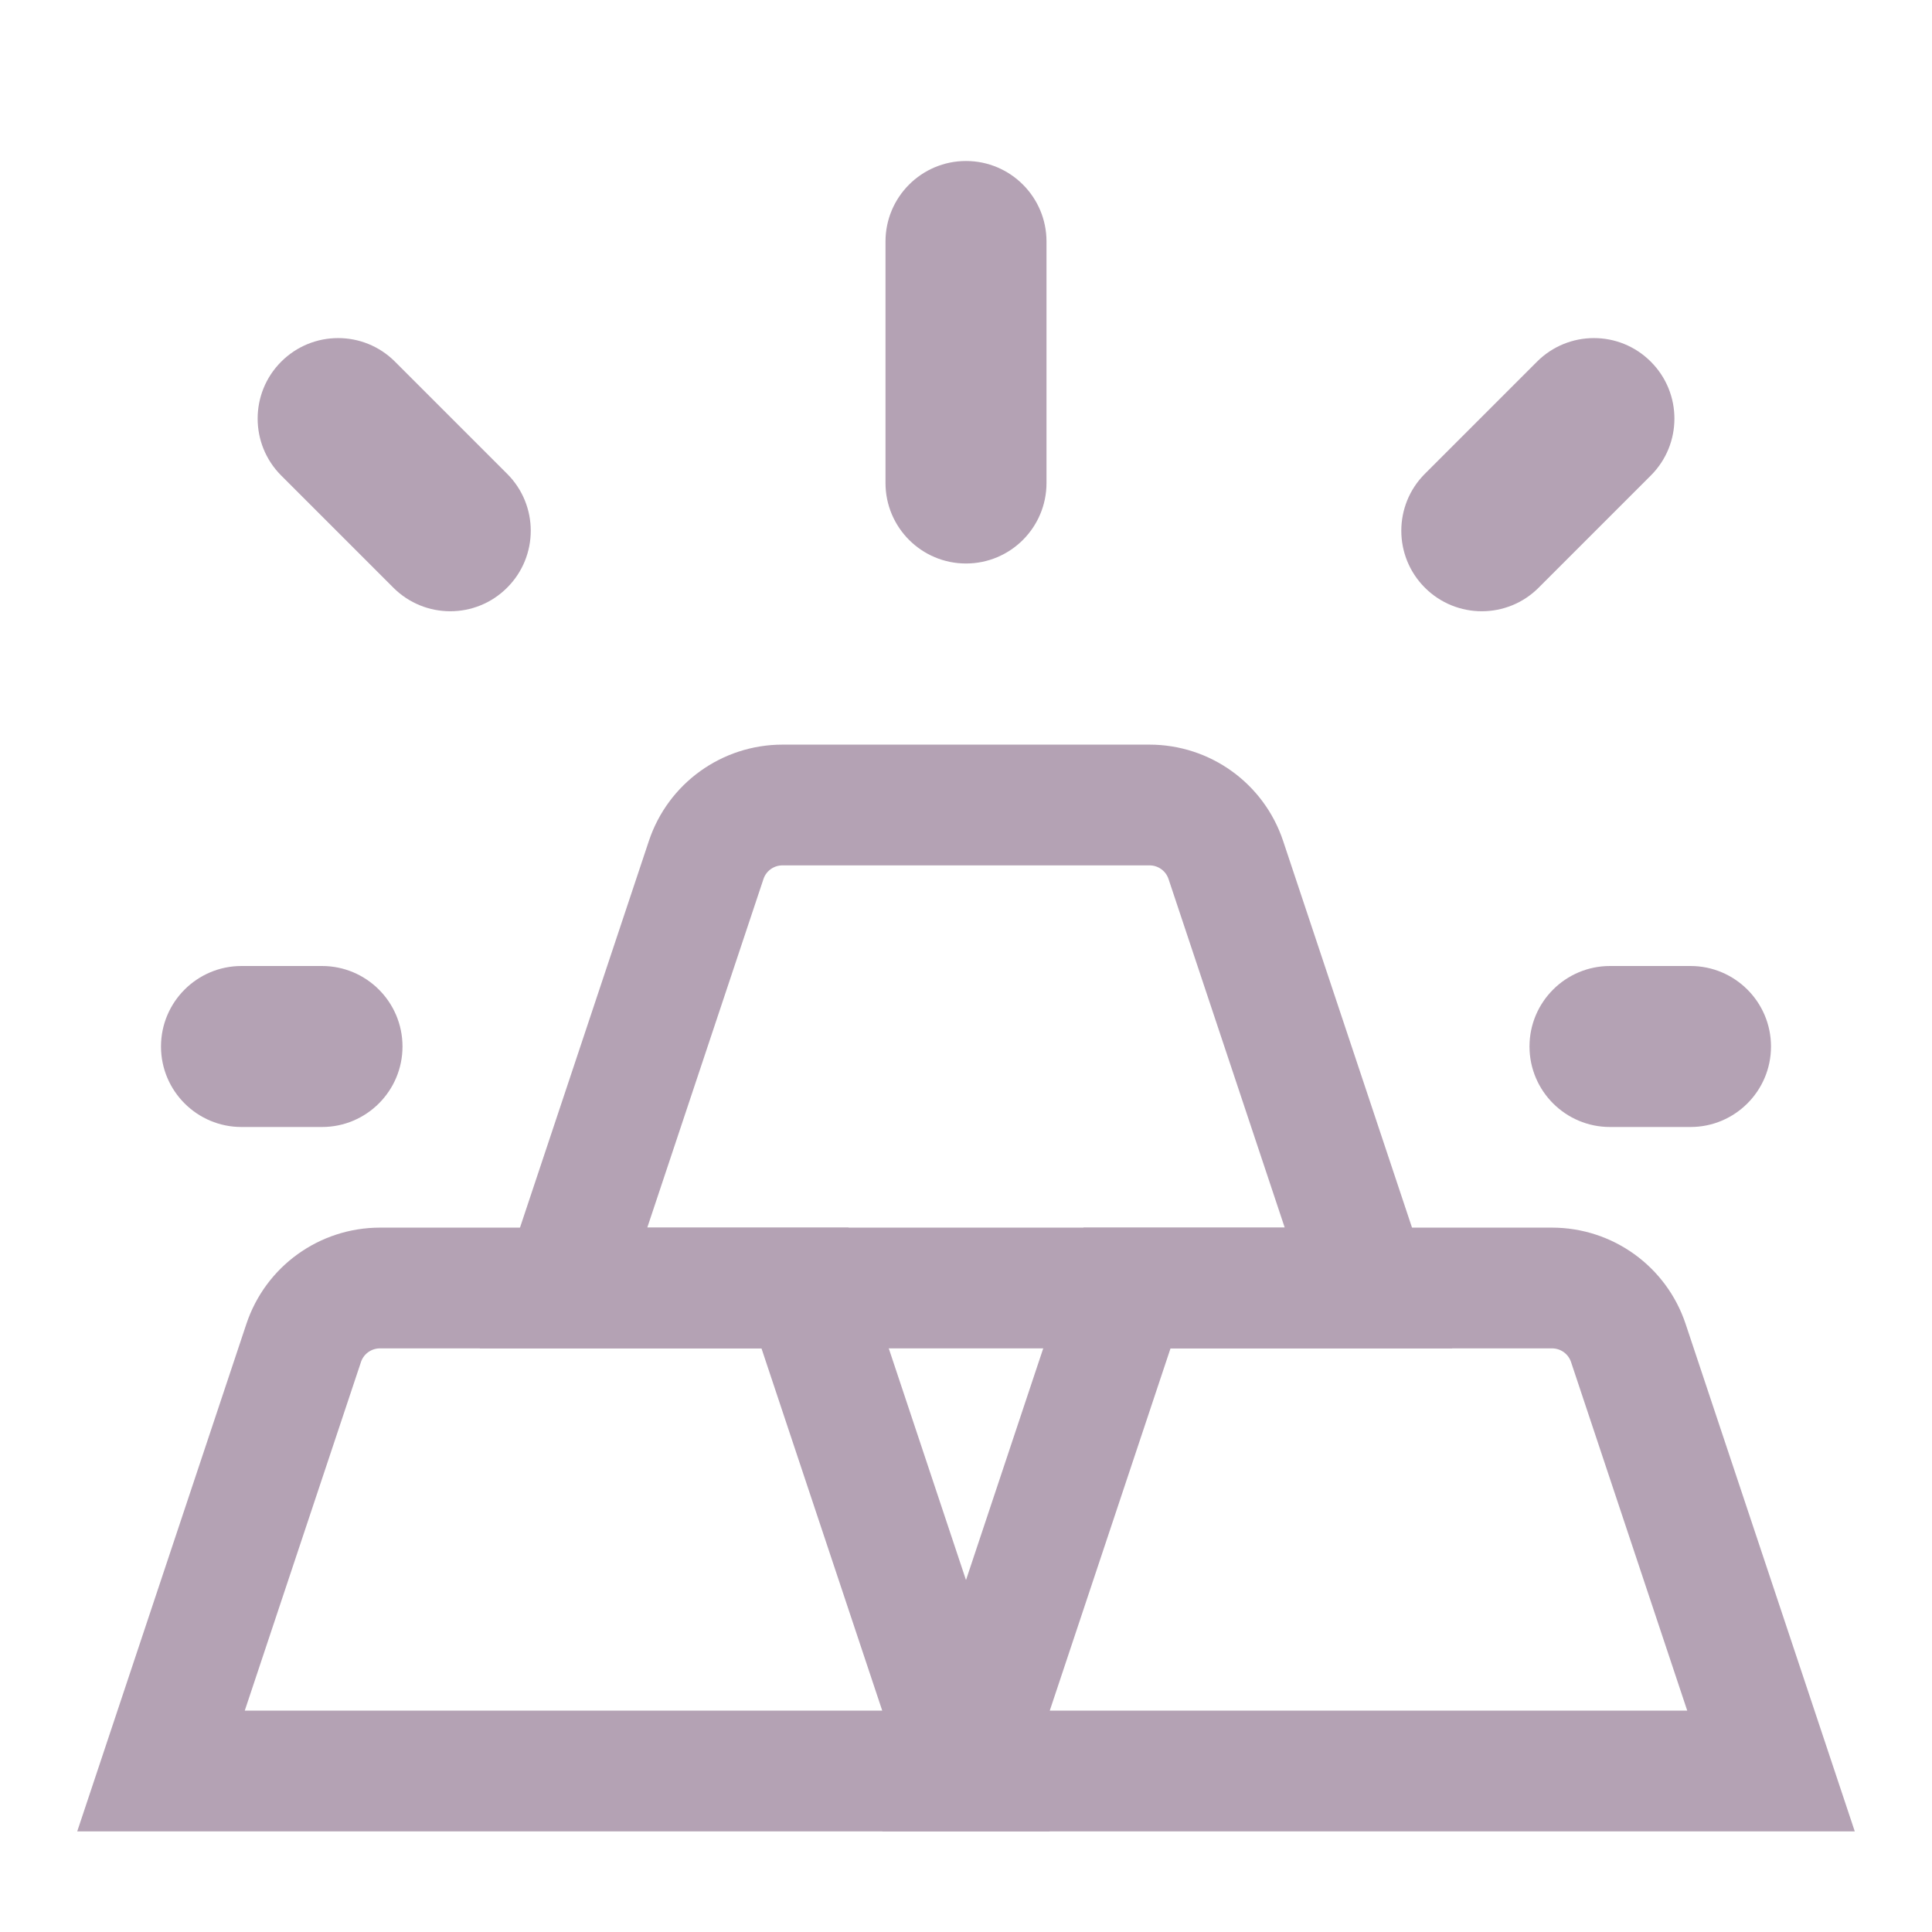 <svg width="24" height="24" viewBox="0 0 24 24" fill="none" xmlns="http://www.w3.org/2000/svg">
<path fill-rule="evenodd" clip-rule="evenodd" d="M10 16H4.721C4.29 16 3.908 16.275 3.772 16.684L2 22H12L10 16Z" stroke="#B4A2B4" stroke-width="1.5" stroke-linecap="square"/>
<path fill-rule="evenodd" clip-rule="evenodd" d="M19.279 16H14L12 22H22L20.228 16.684C20.092 16.275 19.71 16 19.279 16Z" stroke="#B4A2B4" stroke-width="1.5" stroke-linecap="square"/>
<path fill-rule="evenodd" clip-rule="evenodd" d="M14.279 10H9.721C9.29 10 8.908 10.275 8.772 10.684L7 16H17L15.228 10.684C15.092 10.275 14.71 10 14.279 10Z" stroke="#B4A2B4" stroke-width="1.5" stroke-linecap="square"/>
<path d="M3 14C2.448 14 2 13.552 2 13C2 12.448 2.448 12 3 12H4C4.552 12 5 12.448 5 13C5 13.552 4.552 14 4 14H3Z" fill="#B4A2B4"/>
<path d="M3.493 5.907C3.103 5.517 3.103 4.883 3.493 4.493C3.884 4.102 4.517 4.102 4.907 4.493L6.3 5.886C6.691 6.276 6.691 6.91 6.3 7.3C5.91 7.691 5.277 7.691 4.886 7.3L3.493 5.907Z" fill="#B4A2B4"/>
<path d="M11 3C11 2.448 11.448 2 12 2C12.552 2 13 2.448 13 3V6C13 6.552 12.552 7 12 7C11.448 7 11 6.552 11 6V3Z" fill="#B4A2B4"/>
<path d="M19.093 4.493C19.484 4.102 20.117 4.102 20.507 4.493C20.898 4.883 20.898 5.517 20.507 5.907L19.114 7.3C18.724 7.691 18.091 7.691 17.7 7.3C17.31 6.91 17.31 6.276 17.7 5.886L19.093 4.493Z" fill="#B4A2B4"/>
<path d="M21 12C21.552 12 22 12.448 22 13C22 13.552 21.552 14 21 14H20C19.448 14 19 13.552 19 13C19 12.448 19.448 12 20 12H21Z" fill="#B4A2B4"/>
</svg>

